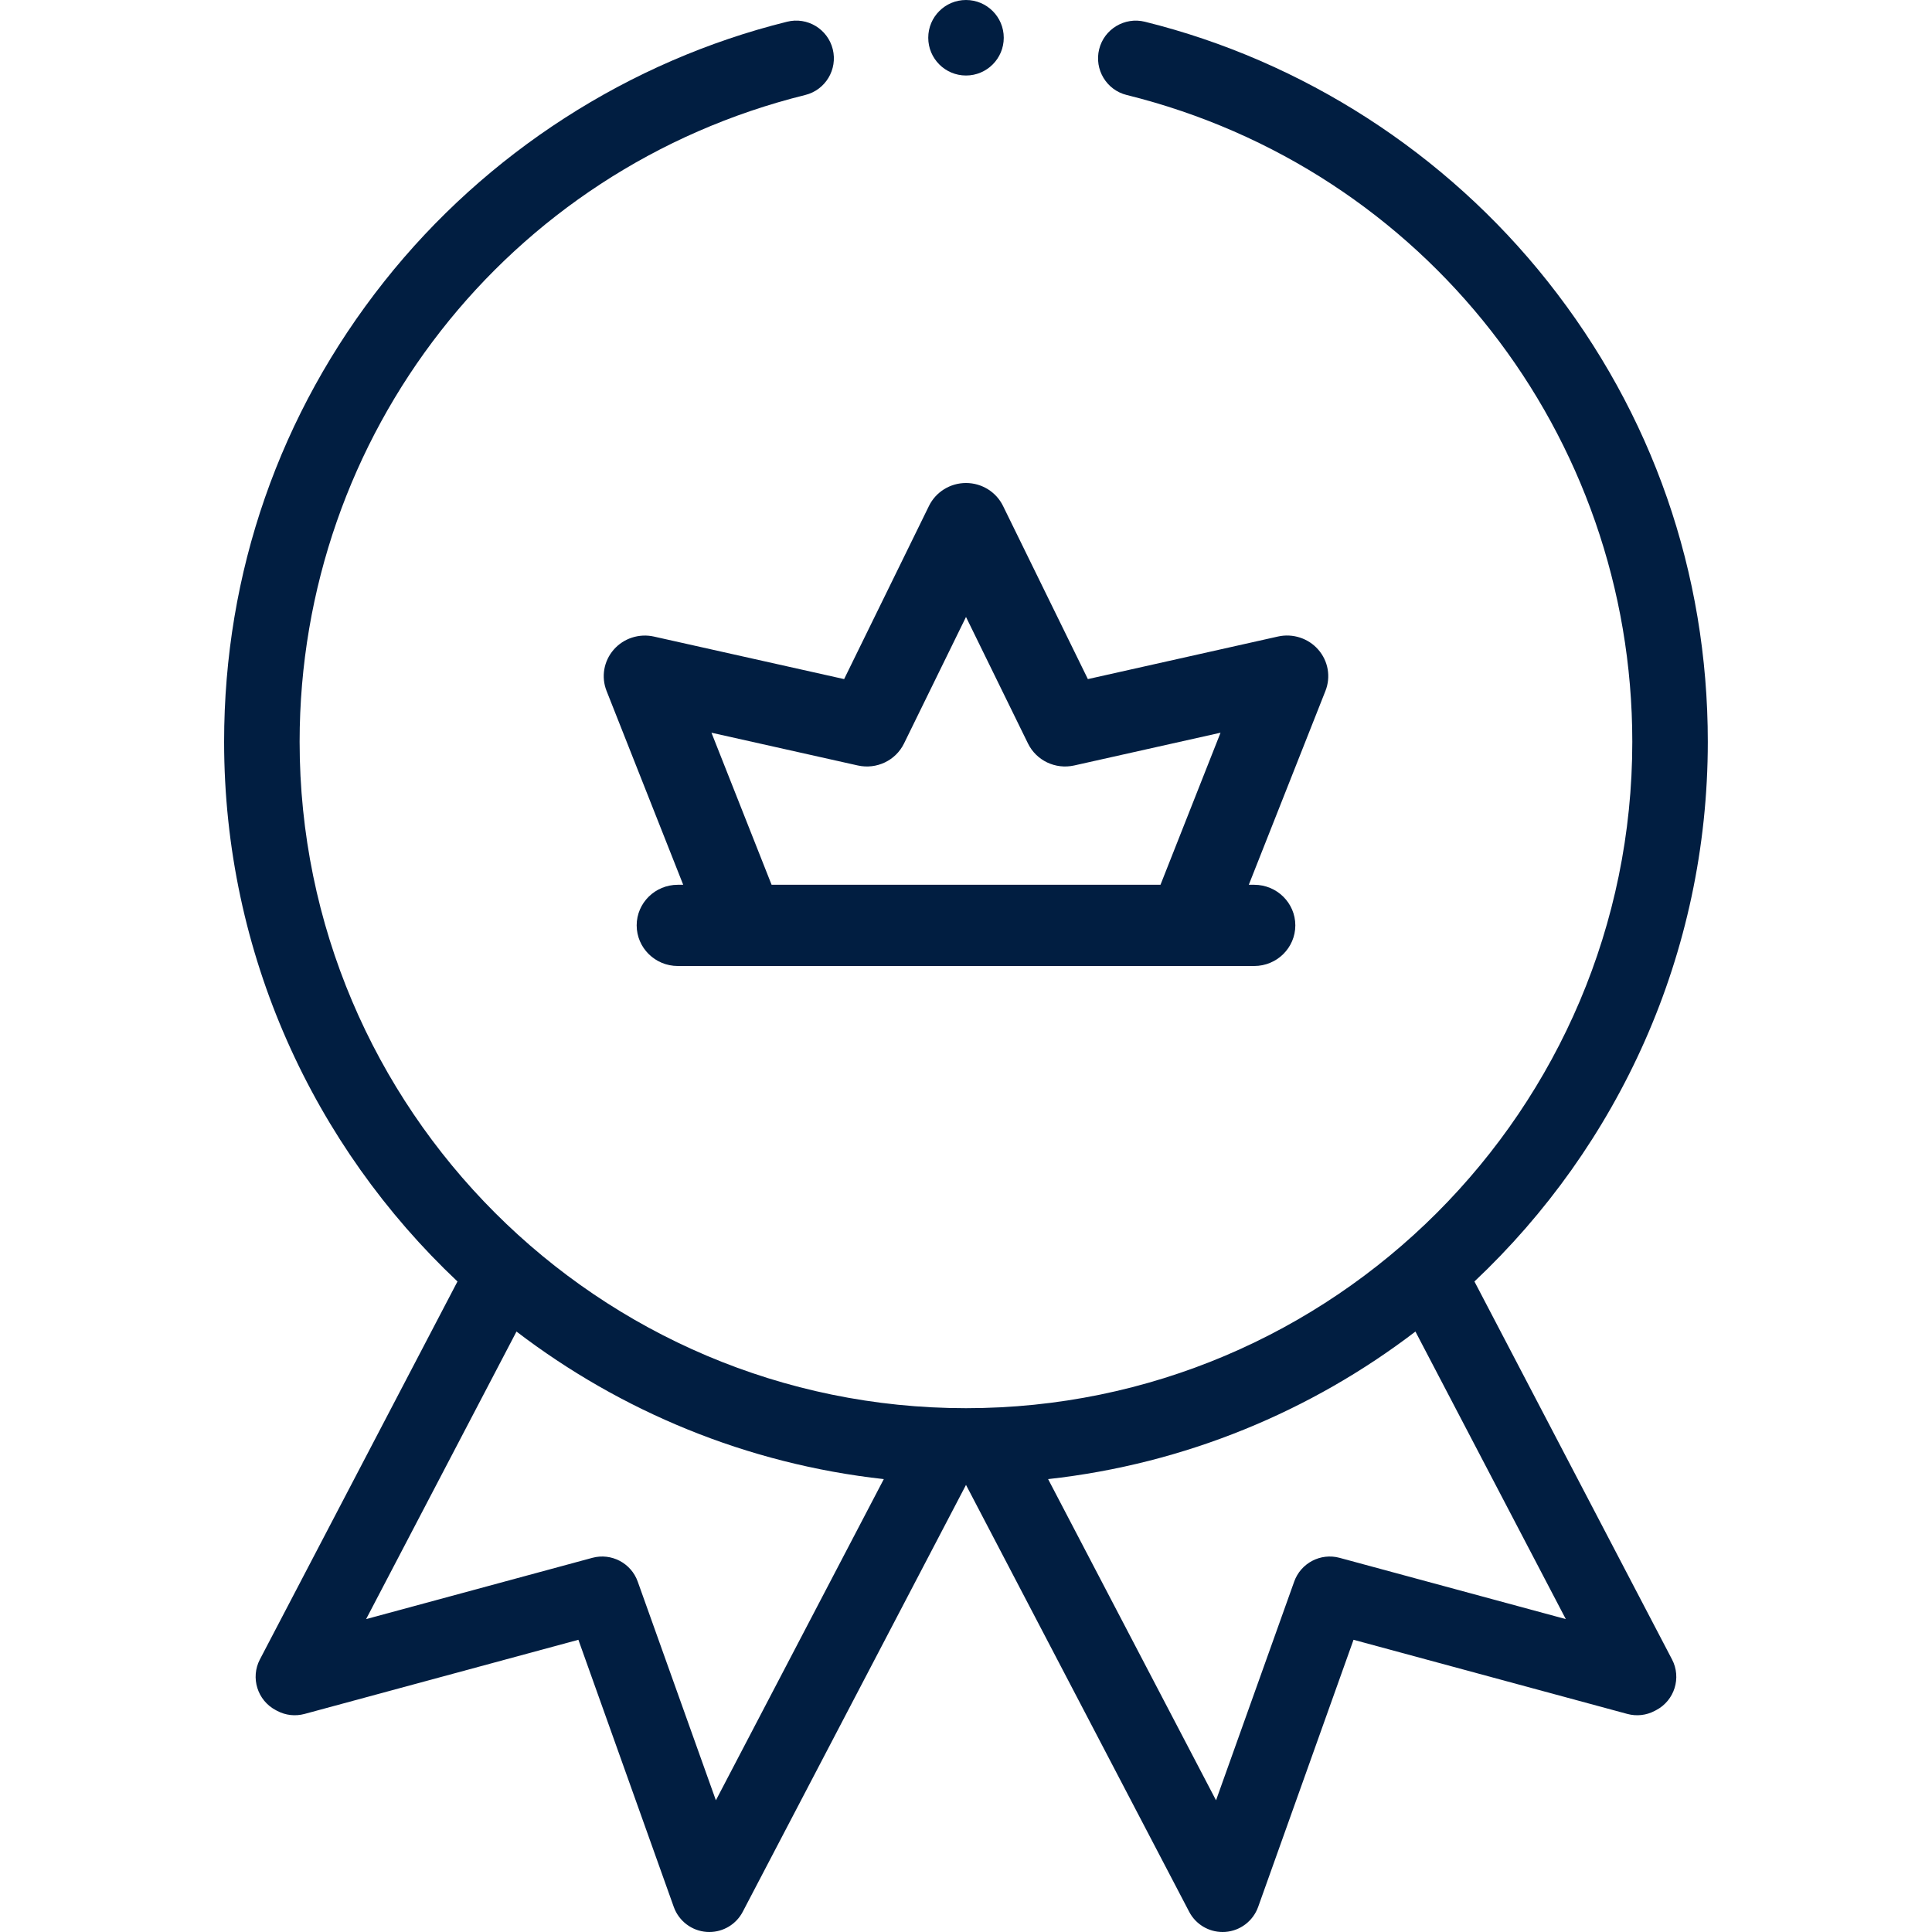 <svg width="24" height="24" viewBox="0 0 24 24" fill="none" xmlns="http://www.w3.org/2000/svg">
<path d="M18.316 15.919C20.1 14.238 21.215 11.854 21.215 9.215C21.215 7.115 20.527 5.136 19.224 3.494C17.961 1.901 16.184 0.756 14.222 0.27C13.971 0.208 13.716 0.361 13.654 0.612C13.592 0.863 13.745 1.118 13.996 1.18C17.695 2.096 20.277 5.4 20.277 9.215C20.277 13.78 16.564 17.493 12 17.493C7.435 17.493 3.722 13.78 3.722 9.215C3.722 5.4 6.305 2.096 10.003 1.18C10.254 1.118 10.407 0.863 10.345 0.612C10.283 0.361 10.029 0.207 9.777 0.27C7.815 0.756 6.038 1.901 4.775 3.494C3.473 5.136 2.784 7.115 2.784 9.215C2.784 11.854 3.9 14.238 5.683 15.919L3.229 20.613C3.109 20.841 3.198 21.124 3.426 21.244L3.443 21.253C3.548 21.309 3.669 21.322 3.784 21.291L7.185 20.37L8.37 23.689C8.433 23.864 8.593 23.986 8.779 23.999C8.79 24 8.801 24 8.812 24C8.985 24 9.146 23.904 9.227 23.748L12 18.446L14.772 23.748C14.853 23.904 15.014 24 15.187 24C15.198 24 15.209 24 15.22 23.999C15.406 23.986 15.566 23.864 15.629 23.689L16.814 20.37L20.215 21.291C20.329 21.322 20.451 21.309 20.556 21.253L20.573 21.244C20.802 21.124 20.89 20.841 20.77 20.613L18.316 15.919ZM8.893 22.364L7.922 19.647C7.84 19.417 7.594 19.288 7.358 19.352L4.548 20.113L6.416 16.541C7.711 17.531 9.276 18.186 10.979 18.374L8.893 22.364ZM16.641 19.352C16.405 19.288 16.159 19.417 16.077 19.647L15.106 22.364L13.02 18.374C14.723 18.186 16.288 17.531 17.583 16.541L19.451 20.113L16.641 19.352Z" fill="#011E41"/>
<path d="M12 0.938C12.259 0.938 12.469 0.728 12.469 0.469C12.469 0.21 12.259 0 12 0C11.741 0 11.531 0.21 11.531 0.469C11.531 0.728 11.741 0.938 12 0.938Z" fill="#011E41"/>
<path d="M11.54 6.285L10.486 8.436L8.125 7.908C7.94 7.866 7.747 7.929 7.624 8.07C7.5 8.212 7.466 8.409 7.535 8.583L8.487 10.991H8.42C8.138 10.991 7.909 11.217 7.909 11.495C7.909 11.774 8.138 12 8.42 12H15.58C15.862 12 16.091 11.774 16.091 11.495C16.091 11.217 15.862 10.991 15.58 10.991H15.513L16.465 8.583C16.534 8.409 16.5 8.212 16.376 8.07C16.253 7.929 16.06 7.866 15.876 7.907L13.514 8.436L12.46 6.285C12.375 6.111 12.196 6 12 6C11.804 6 11.625 6.111 11.54 6.285ZM12.77 9.236C12.874 9.448 13.111 9.561 13.344 9.509L15.162 9.102L14.416 10.991H9.585L8.838 9.102L10.656 9.509C10.889 9.561 11.126 9.448 11.23 9.236L12 7.664L12.77 9.236Z" fill="#011E41"/>
</svg>
